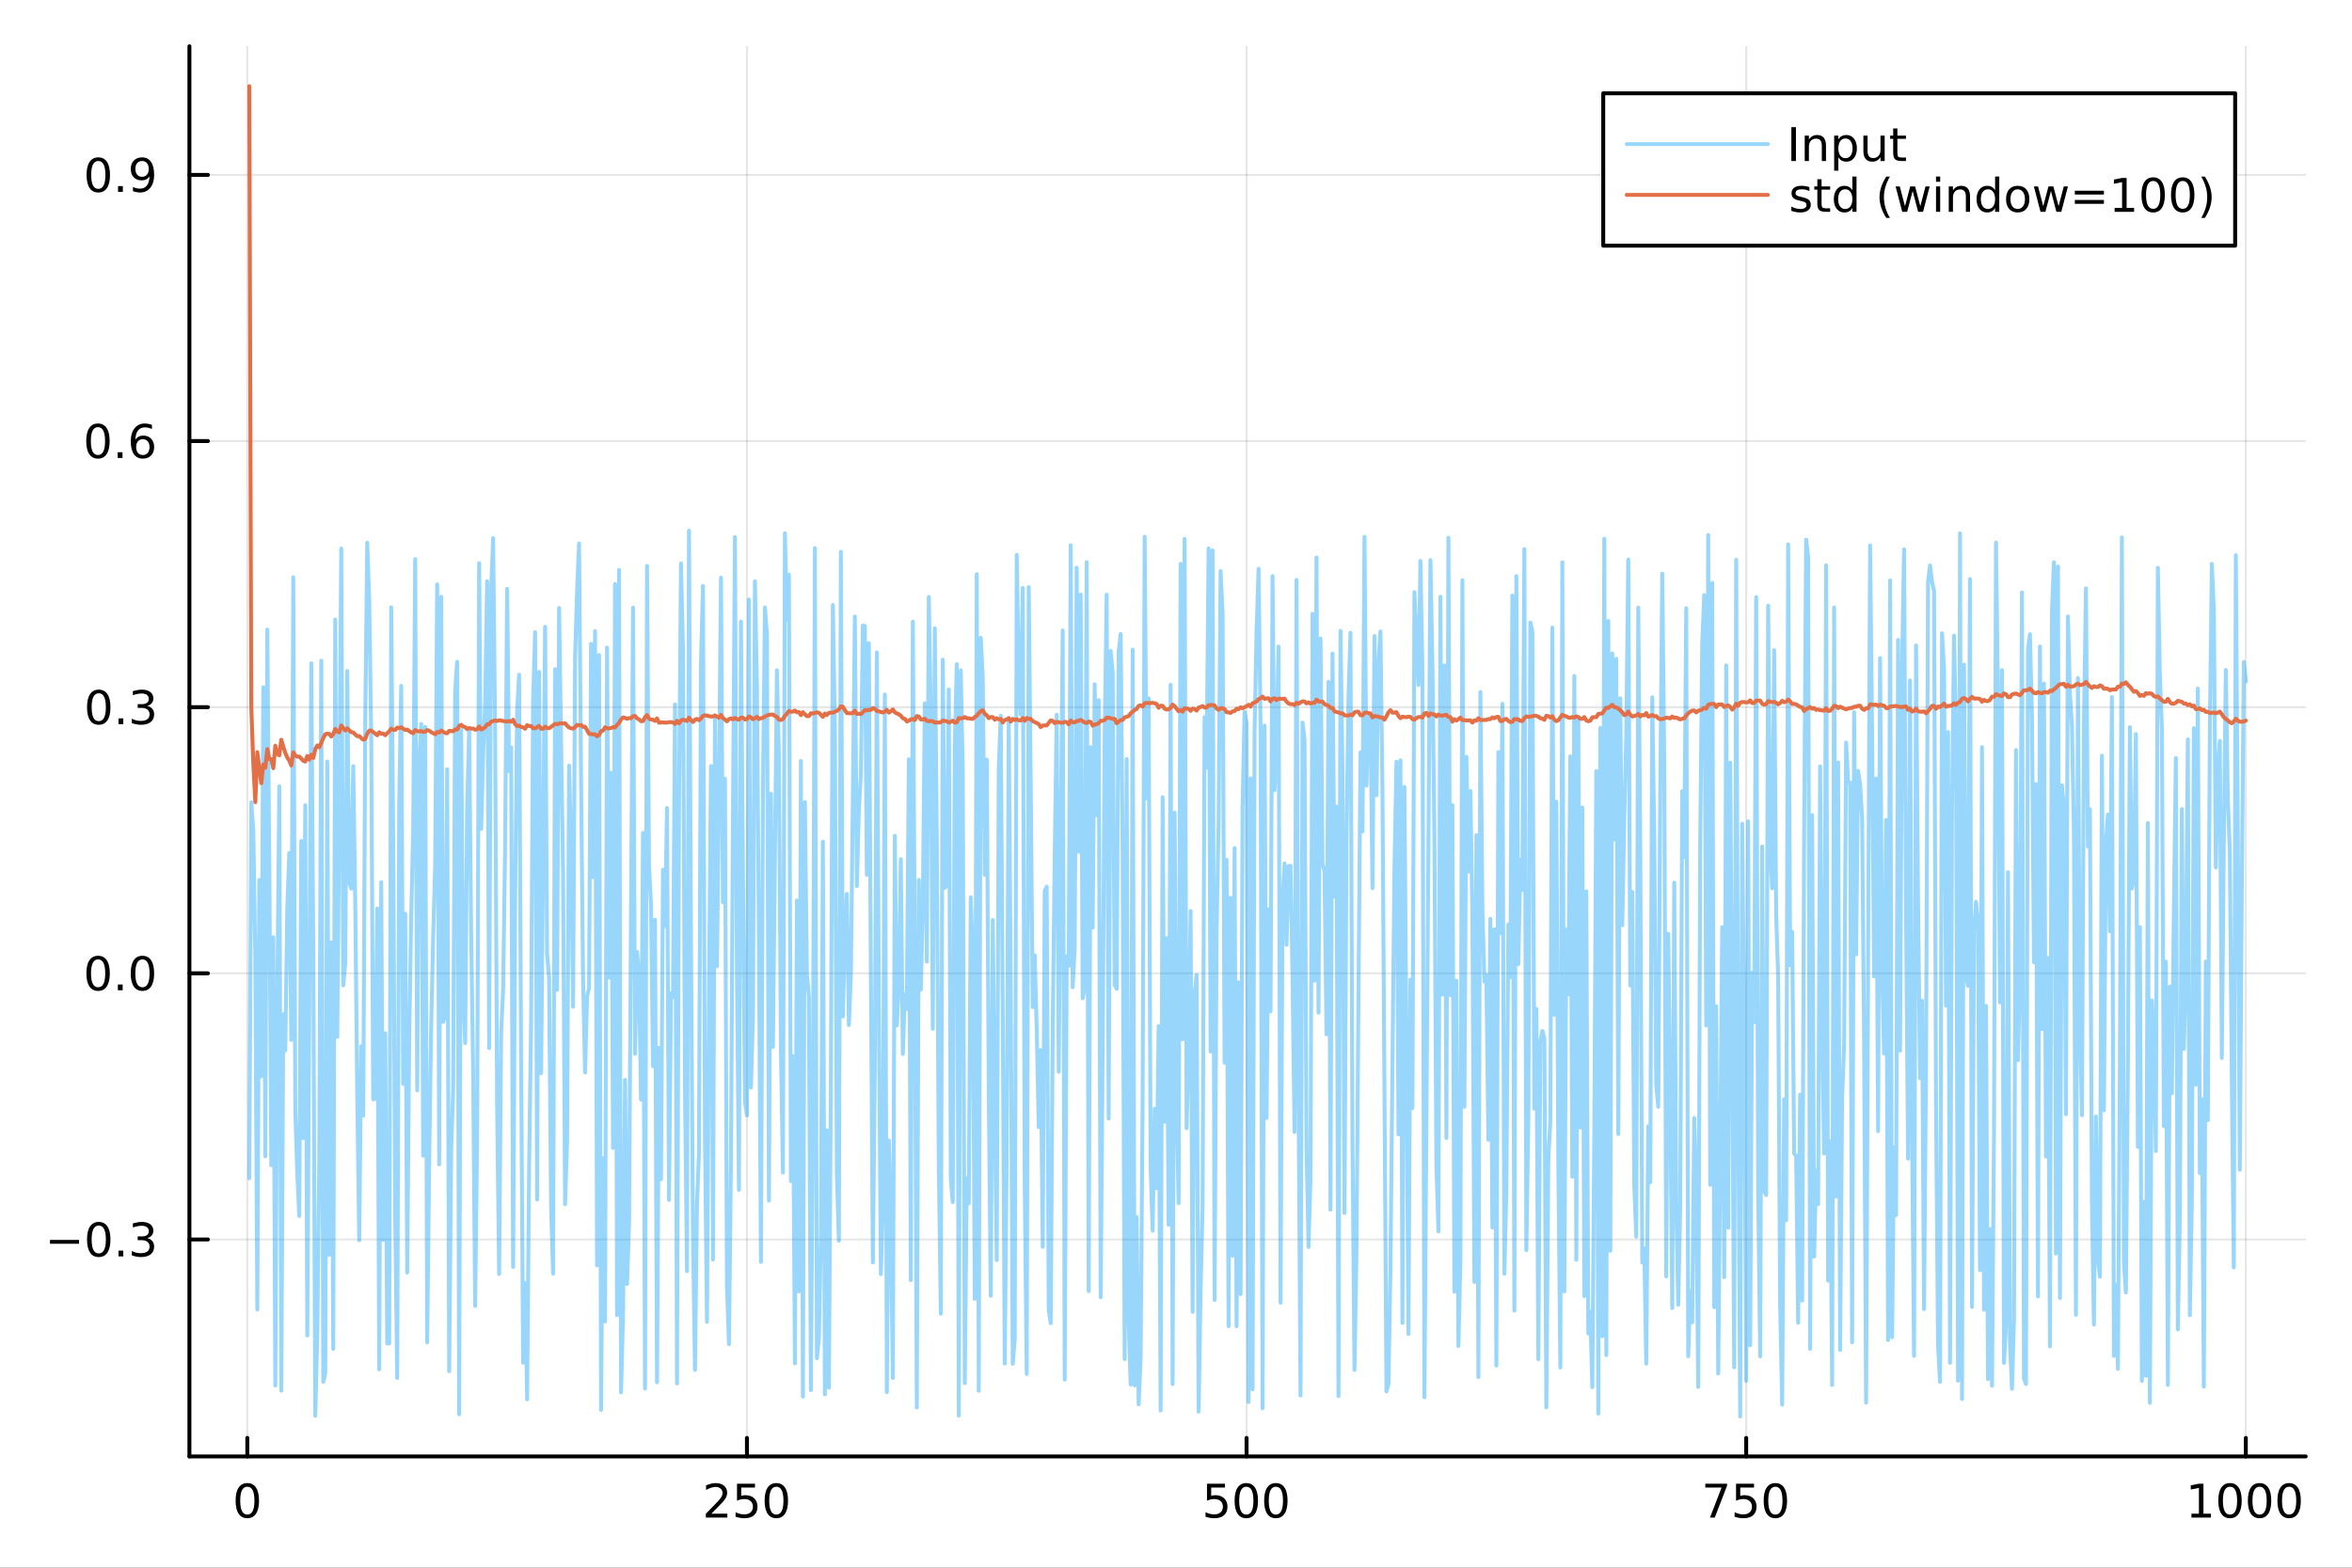 <?xml version="1.0" encoding="utf-8"?>
<svg xmlns="http://www.w3.org/2000/svg" xmlns:xlink="http://www.w3.org/1999/xlink" width="600" height="400" viewBox="0 0 2400 1600">
<rect x="0" y="0" width="2400" height="1600" fill="#333333" stroke="none"/>
<defs>
  <clipPath id="clip320">
    <rect x="0" y="0" width="2400" height="1600"/>
  </clipPath>
</defs>
<path clip-path="url(#clip320)" d="M0 1600 L2400 1600 L2400 0 L0 0  Z" fill="#ffffff" fill-rule="evenodd" fill-opacity="1"/>
<defs>
  <clipPath id="clip321">
    <rect x="480" y="0" width="1681" height="1600"/>
  </clipPath>
</defs>
<path clip-path="url(#clip320)" d="M193.288 1486.45 L2352.76 1486.45 L2352.76 47.244 L193.288 47.244  Z" fill="#ffffff" fill-rule="evenodd" fill-opacity="1"/>
<defs>
  <clipPath id="clip322">
    <rect x="193" y="47" width="2160" height="1440"/>
  </clipPath>
</defs>
<polyline clip-path="url(#clip322)" style="stroke:#000000; stroke-linecap:round; stroke-linejoin:round; stroke-width:2; stroke-opacity:0.1; fill:none" points="252.366,1486.45 252.366,47.244 "/>
<polyline clip-path="url(#clip322)" style="stroke:#000000; stroke-linecap:round; stroke-linejoin:round; stroke-width:2; stroke-opacity:0.1; fill:none" points="762.184,1486.45 762.184,47.244 "/>
<polyline clip-path="url(#clip322)" style="stroke:#000000; stroke-linecap:round; stroke-linejoin:round; stroke-width:2; stroke-opacity:0.1; fill:none" points="1272,1486.45 1272,47.244 "/>
<polyline clip-path="url(#clip322)" style="stroke:#000000; stroke-linecap:round; stroke-linejoin:round; stroke-width:2; stroke-opacity:0.1; fill:none" points="1781.82,1486.45 1781.82,47.244 "/>
<polyline clip-path="url(#clip322)" style="stroke:#000000; stroke-linecap:round; stroke-linejoin:round; stroke-width:2; stroke-opacity:0.1; fill:none" points="2291.64,1486.45 2291.64,47.244 "/>
<polyline clip-path="url(#clip320)" style="stroke:#000000; stroke-linecap:round; stroke-linejoin:round; stroke-width:4; stroke-opacity:1; fill:none" points="193.288,1486.45 2352.76,1486.45 "/>
<polyline clip-path="url(#clip320)" style="stroke:#000000; stroke-linecap:round; stroke-linejoin:round; stroke-width:4; stroke-opacity:1; fill:none" points="252.366,1486.45 252.366,1467.55 "/>
<polyline clip-path="url(#clip320)" style="stroke:#000000; stroke-linecap:round; stroke-linejoin:round; stroke-width:4; stroke-opacity:1; fill:none" points="762.184,1486.45 762.184,1467.55 "/>
<polyline clip-path="url(#clip320)" style="stroke:#000000; stroke-linecap:round; stroke-linejoin:round; stroke-width:4; stroke-opacity:1; fill:none" points="1272,1486.45 1272,1467.55 "/>
<polyline clip-path="url(#clip320)" style="stroke:#000000; stroke-linecap:round; stroke-linejoin:round; stroke-width:4; stroke-opacity:1; fill:none" points="1781.82,1486.45 1781.82,1467.55 "/>
<polyline clip-path="url(#clip320)" style="stroke:#000000; stroke-linecap:round; stroke-linejoin:round; stroke-width:4; stroke-opacity:1; fill:none" points="2291.64,1486.45 2291.64,1467.55 "/>
<path clip-path="url(#clip320)" d="M252.366 1517.37 Q248.755 1517.37 246.926 1520.93 Q245.12 1524.47 245.12 1531.6 Q245.12 1538.71 246.926 1542.27 Q248.755 1545.82 252.366 1545.82 Q256 1545.82 257.805 1542.27 Q259.634 1538.71 259.634 1531.6 Q259.634 1524.47 257.805 1520.93 Q256 1517.37 252.366 1517.37 M252.366 1513.66 Q258.176 1513.66 261.231 1518.27 Q264.31 1522.85 264.31 1531.6 Q264.31 1540.33 261.231 1544.94 Q258.176 1549.52 252.366 1549.52 Q246.555 1549.52 243.477 1544.94 Q240.421 1540.33 240.421 1531.6 Q240.421 1522.85 243.477 1518.27 Q246.555 1513.66 252.366 1513.66 Z" fill="#000000" fill-rule="nonzero" fill-opacity="1" /><path clip-path="url(#clip320)" d="M725.876 1544.91 L742.196 1544.91 L742.196 1548.85 L720.251 1548.85 L720.251 1544.91 Q722.913 1542.16 727.497 1537.53 Q732.103 1532.88 733.284 1531.53 Q735.529 1529.01 736.409 1527.27 Q737.311 1525.51 737.311 1523.82 Q737.311 1521.07 735.367 1519.33 Q733.446 1517.6 730.344 1517.6 Q728.145 1517.6 725.691 1518.36 Q723.261 1519.13 720.483 1520.68 L720.483 1515.95 Q723.307 1514.82 725.761 1514.24 Q728.214 1513.66 730.251 1513.66 Q735.622 1513.66 738.816 1516.35 Q742.01 1519.03 742.01 1523.52 Q742.01 1525.65 741.2 1527.57 Q740.413 1529.47 738.307 1532.07 Q737.728 1532.74 734.626 1535.95 Q731.524 1539.15 725.876 1544.91 Z" fill="#000000" fill-rule="nonzero" fill-opacity="1" /><path clip-path="url(#clip320)" d="M752.057 1514.29 L770.413 1514.29 L770.413 1518.22 L756.339 1518.22 L756.339 1526.7 Q757.358 1526.35 758.376 1526.19 Q759.395 1526 760.413 1526 Q766.2 1526 769.58 1529.17 Q772.959 1532.34 772.959 1537.76 Q772.959 1543.34 769.487 1546.44 Q766.015 1549.52 759.696 1549.52 Q757.52 1549.52 755.251 1549.15 Q753.006 1548.78 750.598 1548.04 L750.598 1543.34 Q752.682 1544.47 754.904 1545.03 Q757.126 1545.58 759.603 1545.58 Q763.608 1545.58 765.945 1543.48 Q768.283 1541.37 768.283 1537.76 Q768.283 1534.15 765.945 1532.04 Q763.608 1529.94 759.603 1529.94 Q757.728 1529.94 755.853 1530.35 Q754.001 1530.77 752.057 1531.65 L752.057 1514.29 Z" fill="#000000" fill-rule="nonzero" fill-opacity="1" /><path clip-path="url(#clip320)" d="M792.172 1517.37 Q788.561 1517.37 786.732 1520.93 Q784.927 1524.47 784.927 1531.6 Q784.927 1538.71 786.732 1542.27 Q788.561 1545.82 792.172 1545.82 Q795.806 1545.82 797.612 1542.27 Q799.441 1538.71 799.441 1531.6 Q799.441 1524.47 797.612 1520.93 Q795.806 1517.37 792.172 1517.37 M792.172 1513.66 Q797.982 1513.66 801.038 1518.27 Q804.117 1522.85 804.117 1531.6 Q804.117 1540.33 801.038 1544.94 Q797.982 1549.52 792.172 1549.52 Q786.362 1549.52 783.283 1544.94 Q780.228 1540.33 780.228 1531.6 Q780.228 1522.85 783.283 1518.27 Q786.362 1513.66 792.172 1513.66 Z" fill="#000000" fill-rule="nonzero" fill-opacity="1" /><path clip-path="url(#clip320)" d="M1231.62 1514.29 L1249.98 1514.29 L1249.98 1518.22 L1235.9 1518.22 L1235.9 1526.7 Q1236.92 1526.35 1237.94 1526.19 Q1238.96 1526 1239.98 1526 Q1245.76 1526 1249.14 1529.17 Q1252.52 1532.34 1252.52 1537.76 Q1252.52 1543.34 1249.05 1546.44 Q1245.58 1549.52 1239.26 1549.52 Q1237.08 1549.52 1234.81 1549.15 Q1232.57 1548.78 1230.16 1548.04 L1230.16 1543.34 Q1232.25 1544.47 1234.47 1545.03 Q1236.69 1545.58 1239.17 1545.58 Q1243.17 1545.58 1245.51 1543.48 Q1247.85 1541.37 1247.85 1537.76 Q1247.85 1534.15 1245.51 1532.04 Q1243.17 1529.94 1239.17 1529.94 Q1237.29 1529.94 1235.42 1530.35 Q1233.56 1530.77 1231.62 1531.65 L1231.62 1514.29 Z" fill="#000000" fill-rule="nonzero" fill-opacity="1" /><path clip-path="url(#clip320)" d="M1271.74 1517.37 Q1268.12 1517.37 1266.3 1520.93 Q1264.49 1524.47 1264.49 1531.6 Q1264.49 1538.71 1266.3 1542.27 Q1268.12 1545.82 1271.74 1545.82 Q1275.37 1545.82 1277.18 1542.27 Q1279 1538.71 1279 1531.6 Q1279 1524.47 1277.18 1520.93 Q1275.37 1517.37 1271.74 1517.37 M1271.74 1513.66 Q1277.55 1513.66 1280.6 1518.27 Q1283.68 1522.85 1283.68 1531.6 Q1283.68 1540.33 1280.6 1544.94 Q1277.55 1549.52 1271.74 1549.52 Q1265.93 1549.52 1262.85 1544.94 Q1259.79 1540.33 1259.79 1531.6 Q1259.79 1522.85 1262.85 1518.27 Q1265.93 1513.66 1271.74 1513.66 Z" fill="#000000" fill-rule="nonzero" fill-opacity="1" /><path clip-path="url(#clip320)" d="M1301.9 1517.37 Q1298.29 1517.37 1296.46 1520.93 Q1294.65 1524.47 1294.65 1531.6 Q1294.65 1538.71 1296.46 1542.27 Q1298.29 1545.82 1301.9 1545.82 Q1305.53 1545.82 1307.34 1542.27 Q1309.17 1538.71 1309.17 1531.6 Q1309.17 1524.47 1307.34 1520.93 Q1305.53 1517.37 1301.9 1517.37 M1301.9 1513.66 Q1307.71 1513.66 1310.76 1518.27 Q1313.84 1522.85 1313.84 1531.6 Q1313.84 1540.33 1310.76 1544.94 Q1307.71 1549.52 1301.9 1549.52 Q1296.09 1549.52 1293.01 1544.94 Q1289.95 1540.33 1289.95 1531.6 Q1289.95 1522.85 1293.01 1518.27 Q1296.09 1513.66 1301.9 1513.66 Z" fill="#000000" fill-rule="nonzero" fill-opacity="1" /><path clip-path="url(#clip320)" d="M1740.1 1514.29 L1762.32 1514.29 L1762.32 1516.28 L1749.77 1548.85 L1744.89 1548.85 L1756.69 1518.22 L1740.1 1518.22 L1740.1 1514.29 Z" fill="#000000" fill-rule="nonzero" fill-opacity="1" /><path clip-path="url(#clip320)" d="M1771.48 1514.29 L1789.84 1514.29 L1789.84 1518.22 L1775.77 1518.22 L1775.77 1526.7 Q1776.79 1526.35 1777.8 1526.19 Q1778.82 1526 1779.84 1526 Q1785.63 1526 1789.01 1529.17 Q1792.39 1532.34 1792.39 1537.76 Q1792.39 1543.34 1788.92 1546.44 Q1785.44 1549.52 1779.12 1549.52 Q1776.95 1549.52 1774.68 1549.15 Q1772.43 1548.78 1770.03 1548.04 L1770.03 1543.34 Q1772.11 1544.47 1774.33 1545.03 Q1776.55 1545.58 1779.03 1545.58 Q1783.04 1545.58 1785.37 1543.48 Q1787.71 1541.37 1787.71 1537.76 Q1787.71 1534.15 1785.37 1532.04 Q1783.04 1529.94 1779.03 1529.94 Q1777.16 1529.94 1775.28 1530.35 Q1773.43 1530.77 1771.48 1531.65 L1771.48 1514.29 Z" fill="#000000" fill-rule="nonzero" fill-opacity="1" /><path clip-path="url(#clip320)" d="M1811.6 1517.37 Q1807.99 1517.37 1806.16 1520.93 Q1804.36 1524.47 1804.36 1531.6 Q1804.36 1538.71 1806.16 1542.27 Q1807.99 1545.82 1811.6 1545.82 Q1815.23 1545.82 1817.04 1542.27 Q1818.87 1538.71 1818.87 1531.6 Q1818.87 1524.47 1817.04 1520.93 Q1815.23 1517.37 1811.6 1517.37 M1811.6 1513.66 Q1817.41 1513.66 1820.47 1518.27 Q1823.54 1522.85 1823.54 1531.6 Q1823.54 1540.33 1820.47 1544.94 Q1817.41 1549.52 1811.6 1549.52 Q1805.79 1549.52 1802.71 1544.94 Q1799.66 1540.33 1799.66 1531.6 Q1799.66 1522.85 1802.71 1518.27 Q1805.79 1513.66 1811.6 1513.66 Z" fill="#000000" fill-rule="nonzero" fill-opacity="1" /><path clip-path="url(#clip320)" d="M2236.16 1544.91 L2243.8 1544.91 L2243.8 1518.55 L2235.49 1520.21 L2235.49 1515.95 L2243.76 1514.29 L2248.43 1514.29 L2248.43 1544.91 L2256.07 1544.91 L2256.07 1548.85 L2236.16 1548.85 L2236.16 1544.91 Z" fill="#000000" fill-rule="nonzero" fill-opacity="1" /><path clip-path="url(#clip320)" d="M2275.52 1517.37 Q2271.91 1517.37 2270.08 1520.93 Q2268.27 1524.47 2268.27 1531.6 Q2268.27 1538.71 2270.08 1542.27 Q2271.91 1545.82 2275.52 1545.82 Q2279.15 1545.82 2280.96 1542.27 Q2282.78 1538.71 2282.78 1531.6 Q2282.78 1524.47 2280.96 1520.93 Q2279.15 1517.37 2275.52 1517.37 M2275.52 1513.66 Q2281.33 1513.66 2284.38 1518.27 Q2287.46 1522.85 2287.46 1531.6 Q2287.46 1540.33 2284.38 1544.94 Q2281.33 1549.52 2275.52 1549.52 Q2269.71 1549.52 2266.63 1544.94 Q2263.57 1540.33 2263.57 1531.6 Q2263.57 1522.85 2266.63 1518.27 Q2269.71 1513.66 2275.52 1513.66 Z" fill="#000000" fill-rule="nonzero" fill-opacity="1" /><path clip-path="url(#clip320)" d="M2305.68 1517.37 Q2302.07 1517.37 2300.24 1520.93 Q2298.43 1524.47 2298.43 1531.6 Q2298.43 1538.71 2300.24 1542.27 Q2302.07 1545.82 2305.68 1545.82 Q2309.31 1545.82 2311.12 1542.27 Q2312.95 1538.71 2312.95 1531.6 Q2312.95 1524.47 2311.12 1520.93 Q2309.31 1517.37 2305.68 1517.37 M2305.68 1513.66 Q2311.49 1513.66 2314.54 1518.27 Q2317.62 1522.85 2317.62 1531.6 Q2317.62 1540.33 2314.54 1544.94 Q2311.49 1549.52 2305.68 1549.52 Q2299.87 1549.52 2296.79 1544.94 Q2293.73 1540.33 2293.73 1531.6 Q2293.73 1522.85 2296.79 1518.27 Q2299.87 1513.66 2305.68 1513.66 Z" fill="#000000" fill-rule="nonzero" fill-opacity="1" /><path clip-path="url(#clip320)" d="M2335.84 1517.37 Q2332.23 1517.37 2330.4 1520.93 Q2328.59 1524.47 2328.59 1531.6 Q2328.59 1538.71 2330.4 1542.27 Q2332.23 1545.82 2335.84 1545.82 Q2339.47 1545.82 2341.28 1542.27 Q2343.11 1538.71 2343.11 1531.6 Q2343.11 1524.47 2341.28 1520.93 Q2339.47 1517.37 2335.84 1517.37 M2335.84 1513.66 Q2341.65 1513.66 2344.71 1518.27 Q2347.78 1522.85 2347.78 1531.6 Q2347.78 1540.33 2344.71 1544.94 Q2341.65 1549.52 2335.84 1549.52 Q2330.03 1549.52 2326.95 1544.94 Q2323.9 1540.33 2323.9 1531.6 Q2323.9 1522.85 2326.95 1518.27 Q2330.03 1513.66 2335.84 1513.66 Z" fill="#000000" fill-rule="nonzero" fill-opacity="1" /><polyline clip-path="url(#clip322)" style="stroke:#000000; stroke-linecap:round; stroke-linejoin:round; stroke-width:2; stroke-opacity:0.1; fill:none" points="193.288,1265.01 2352.76,1265.01 "/>
<polyline clip-path="url(#clip322)" style="stroke:#000000; stroke-linecap:round; stroke-linejoin:round; stroke-width:2; stroke-opacity:0.1; fill:none" points="193.288,993.39 2352.76,993.39 "/>
<polyline clip-path="url(#clip322)" style="stroke:#000000; stroke-linecap:round; stroke-linejoin:round; stroke-width:2; stroke-opacity:0.1; fill:none" points="193.288,721.766 2352.76,721.766 "/>
<polyline clip-path="url(#clip322)" style="stroke:#000000; stroke-linecap:round; stroke-linejoin:round; stroke-width:2; stroke-opacity:0.1; fill:none" points="193.288,450.142 2352.76,450.142 "/>
<polyline clip-path="url(#clip322)" style="stroke:#000000; stroke-linecap:round; stroke-linejoin:round; stroke-width:2; stroke-opacity:0.1; fill:none" points="193.288,178.518 2352.76,178.518 "/>
<polyline clip-path="url(#clip320)" style="stroke:#000000; stroke-linecap:round; stroke-linejoin:round; stroke-width:4; stroke-opacity:1; fill:none" points="193.288,1486.45 193.288,47.244 "/>
<polyline clip-path="url(#clip320)" style="stroke:#000000; stroke-linecap:round; stroke-linejoin:round; stroke-width:4; stroke-opacity:1; fill:none" points="193.288,1265.01 212.185,1265.01 "/>
<polyline clip-path="url(#clip320)" style="stroke:#000000; stroke-linecap:round; stroke-linejoin:round; stroke-width:4; stroke-opacity:1; fill:none" points="193.288,993.39 212.185,993.39 "/>
<polyline clip-path="url(#clip320)" style="stroke:#000000; stroke-linecap:round; stroke-linejoin:round; stroke-width:4; stroke-opacity:1; fill:none" points="193.288,721.766 212.185,721.766 "/>
<polyline clip-path="url(#clip320)" style="stroke:#000000; stroke-linecap:round; stroke-linejoin:round; stroke-width:4; stroke-opacity:1; fill:none" points="193.288,450.142 212.185,450.142 "/>
<polyline clip-path="url(#clip320)" style="stroke:#000000; stroke-linecap:round; stroke-linejoin:round; stroke-width:4; stroke-opacity:1; fill:none" points="193.288,178.518 212.185,178.518 "/>
<path clip-path="url(#clip320)" d="M50.992 1265.47 L80.668 1265.47 L80.668 1269.4 L50.992 1269.4 L50.992 1265.47 Z" fill="#000000" fill-rule="nonzero" fill-opacity="1" /><path clip-path="url(#clip320)" d="M100.76 1250.81 Q97.149 1250.81 95.321 1254.38 Q93.515 1257.92 93.515 1265.05 Q93.515 1272.16 95.321 1275.72 Q97.149 1279.26 100.76 1279.26 Q104.395 1279.26 106.2 1275.72 Q108.029 1272.16 108.029 1265.05 Q108.029 1257.92 106.2 1254.38 Q104.395 1250.81 100.76 1250.81 M100.76 1247.11 Q106.571 1247.11 109.626 1251.72 Q112.705 1256.3 112.705 1265.05 Q112.705 1273.78 109.626 1278.38 Q106.571 1282.97 100.76 1282.97 Q94.95 1282.97 91.871 1278.38 Q88.816 1273.78 88.816 1265.05 Q88.816 1256.3 91.871 1251.72 Q94.95 1247.11 100.76 1247.11 Z" fill="#000000" fill-rule="nonzero" fill-opacity="1" /><path clip-path="url(#clip320)" d="M120.922 1276.41 L125.807 1276.41 L125.807 1282.29 L120.922 1282.29 L120.922 1276.41 Z" fill="#000000" fill-rule="nonzero" fill-opacity="1" /><path clip-path="url(#clip320)" d="M150.158 1263.66 Q153.515 1264.38 155.39 1266.65 Q157.288 1268.91 157.288 1272.25 Q157.288 1277.36 153.769 1280.16 Q150.251 1282.97 143.769 1282.97 Q141.593 1282.97 139.279 1282.53 Q136.987 1282.11 134.533 1281.25 L134.533 1276.74 Q136.478 1277.87 138.793 1278.45 Q141.107 1279.03 143.631 1279.03 Q148.029 1279.03 150.32 1277.29 Q152.635 1275.56 152.635 1272.25 Q152.635 1269.19 150.482 1267.48 Q148.353 1265.74 144.533 1265.74 L140.506 1265.74 L140.506 1261.9 L144.718 1261.9 Q148.168 1261.9 149.996 1260.54 Q151.825 1259.15 151.825 1256.55 Q151.825 1253.89 149.927 1252.48 Q148.052 1251.04 144.533 1251.04 Q142.612 1251.04 140.413 1251.46 Q138.214 1251.88 135.575 1252.76 L135.575 1248.59 Q138.237 1247.85 140.552 1247.48 Q142.89 1247.11 144.95 1247.11 Q150.274 1247.11 153.376 1249.54 Q156.478 1251.95 156.478 1256.07 Q156.478 1258.94 154.834 1260.93 Q153.191 1262.9 150.158 1263.66 Z" fill="#000000" fill-rule="nonzero" fill-opacity="1" /><path clip-path="url(#clip320)" d="M100.112 979.189 Q96.501 979.189 94.672 982.754 Q92.867 986.295 92.867 993.425 Q92.867 1000.53 94.672 1004.1 Q96.501 1007.64 100.112 1007.64 Q103.746 1007.64 105.552 1004.1 Q107.381 1000.53 107.381 993.425 Q107.381 986.295 105.552 982.754 Q103.746 979.189 100.112 979.189 M100.112 975.485 Q105.922 975.485 108.978 980.092 Q112.057 984.675 112.057 993.425 Q112.057 1002.15 108.978 1006.76 Q105.922 1011.34 100.112 1011.34 Q94.302 1011.34 91.223 1006.76 Q88.168 1002.15 88.168 993.425 Q88.168 984.675 91.223 980.092 Q94.302 975.485 100.112 975.485 Z" fill="#000000" fill-rule="nonzero" fill-opacity="1" /><path clip-path="url(#clip320)" d="M120.274 1004.79 L125.158 1004.79 L125.158 1010.67 L120.274 1010.67 L120.274 1004.79 Z" fill="#000000" fill-rule="nonzero" fill-opacity="1" /><path clip-path="url(#clip320)" d="M145.343 979.189 Q141.732 979.189 139.904 982.754 Q138.098 986.295 138.098 993.425 Q138.098 1000.53 139.904 1004.1 Q141.732 1007.64 145.343 1007.64 Q148.978 1007.64 150.783 1004.1 Q152.612 1000.53 152.612 993.425 Q152.612 986.295 150.783 982.754 Q148.978 979.189 145.343 979.189 M145.343 975.485 Q151.154 975.485 154.209 980.092 Q157.288 984.675 157.288 993.425 Q157.288 1002.15 154.209 1006.76 Q151.154 1011.34 145.343 1011.34 Q139.533 1011.34 136.455 1006.76 Q133.399 1002.15 133.399 993.425 Q133.399 984.675 136.455 980.092 Q139.533 975.485 145.343 975.485 Z" fill="#000000" fill-rule="nonzero" fill-opacity="1" /><path clip-path="url(#clip320)" d="M100.76 707.565 Q97.149 707.565 95.321 711.129 Q93.515 714.671 93.515 721.801 Q93.515 728.907 95.321 732.472 Q97.149 736.014 100.76 736.014 Q104.395 736.014 106.2 732.472 Q108.029 728.907 108.029 721.801 Q108.029 714.671 106.2 711.129 Q104.395 707.565 100.76 707.565 M100.76 703.861 Q106.571 703.861 109.626 708.467 Q112.705 713.051 112.705 721.801 Q112.705 730.527 109.626 735.134 Q106.571 739.717 100.76 739.717 Q94.95 739.717 91.871 735.134 Q88.816 730.527 88.816 721.801 Q88.816 713.051 91.871 708.467 Q94.95 703.861 100.76 703.861 Z" fill="#000000" fill-rule="nonzero" fill-opacity="1" /><path clip-path="url(#clip320)" d="M120.922 733.166 L125.807 733.166 L125.807 739.046 L120.922 739.046 L120.922 733.166 Z" fill="#000000" fill-rule="nonzero" fill-opacity="1" /><path clip-path="url(#clip320)" d="M150.158 720.412 Q153.515 721.129 155.39 723.398 Q157.288 725.666 157.288 729 Q157.288 734.115 153.769 736.916 Q150.251 739.717 143.769 739.717 Q141.593 739.717 139.279 739.277 Q136.987 738.861 134.533 738.004 L134.533 733.49 Q136.478 734.625 138.793 735.203 Q141.107 735.782 143.631 735.782 Q148.029 735.782 150.32 734.046 Q152.635 732.31 152.635 729 Q152.635 725.944 150.482 724.231 Q148.353 722.495 144.533 722.495 L140.506 722.495 L140.506 718.653 L144.718 718.653 Q148.168 718.653 149.996 717.287 Q151.825 715.898 151.825 713.305 Q151.825 710.643 149.927 709.231 Q148.052 707.796 144.533 707.796 Q142.612 707.796 140.413 708.213 Q138.214 708.629 135.575 709.509 L135.575 705.342 Q138.237 704.602 140.552 704.231 Q142.89 703.861 144.95 703.861 Q150.274 703.861 153.376 706.291 Q156.478 708.699 156.478 712.819 Q156.478 715.69 154.834 717.68 Q153.191 719.648 150.158 720.412 Z" fill="#000000" fill-rule="nonzero" fill-opacity="1" /><path clip-path="url(#clip320)" d="M99.95 435.94 Q96.339 435.94 94.51 439.505 Q92.705 443.047 92.705 450.177 Q92.705 457.283 94.51 460.848 Q96.339 464.389 99.95 464.389 Q103.584 464.389 105.39 460.848 Q107.219 457.283 107.219 450.177 Q107.219 443.047 105.39 439.505 Q103.584 435.94 99.95 435.94 M99.95 432.237 Q105.76 432.237 108.816 436.843 Q111.895 441.427 111.895 450.177 Q111.895 458.903 108.816 463.51 Q105.76 468.093 99.95 468.093 Q94.14 468.093 91.061 463.51 Q88.006 458.903 88.006 450.177 Q88.006 441.427 91.061 436.843 Q94.14 432.237 99.95 432.237 Z" fill="#000000" fill-rule="nonzero" fill-opacity="1" /><path clip-path="url(#clip320)" d="M120.112 461.542 L124.996 461.542 L124.996 467.422 L120.112 467.422 L120.112 461.542 Z" fill="#000000" fill-rule="nonzero" fill-opacity="1" /><path clip-path="url(#clip320)" d="M145.76 448.278 Q142.612 448.278 140.76 450.431 Q138.931 452.584 138.931 456.334 Q138.931 460.061 140.76 462.237 Q142.612 464.389 145.76 464.389 Q148.908 464.389 150.737 462.237 Q152.589 460.061 152.589 456.334 Q152.589 452.584 150.737 450.431 Q148.908 448.278 145.76 448.278 M155.042 433.626 L155.042 437.885 Q153.283 437.052 151.478 436.612 Q149.695 436.172 147.936 436.172 Q143.306 436.172 140.853 439.297 Q138.422 442.422 138.075 448.741 Q139.441 446.727 141.501 445.663 Q143.561 444.575 146.038 444.575 Q151.246 444.575 154.255 447.746 Q157.288 450.894 157.288 456.334 Q157.288 461.658 154.14 464.876 Q150.992 468.093 145.76 468.093 Q139.765 468.093 136.594 463.51 Q133.422 458.903 133.422 450.177 Q133.422 441.982 137.311 437.121 Q141.2 432.237 147.751 432.237 Q149.51 432.237 151.293 432.584 Q153.098 432.931 155.042 433.626 Z" fill="#000000" fill-rule="nonzero" fill-opacity="1" /><path clip-path="url(#clip320)" d="M100.297 164.316 Q96.686 164.316 94.858 167.881 Q93.052 171.423 93.052 178.552 Q93.052 185.659 94.858 189.224 Q96.686 192.765 100.297 192.765 Q103.932 192.765 105.737 189.224 Q107.566 185.659 107.566 178.552 Q107.566 171.423 105.737 167.881 Q103.932 164.316 100.297 164.316 M100.297 160.613 Q106.108 160.613 109.163 165.219 Q112.242 169.802 112.242 178.552 Q112.242 187.279 109.163 191.886 Q106.108 196.469 100.297 196.469 Q94.487 196.469 91.409 191.886 Q88.353 187.279 88.353 178.552 Q88.353 169.802 91.409 165.219 Q94.487 160.613 100.297 160.613 Z" fill="#000000" fill-rule="nonzero" fill-opacity="1" /><path clip-path="url(#clip320)" d="M120.459 189.918 L125.344 189.918 L125.344 195.798 L120.459 195.798 L120.459 189.918 Z" fill="#000000" fill-rule="nonzero" fill-opacity="1" /><path clip-path="url(#clip320)" d="M135.668 195.08 L135.668 190.821 Q137.427 191.654 139.232 192.094 Q141.038 192.534 142.774 192.534 Q147.404 192.534 149.834 189.432 Q152.288 186.307 152.635 179.964 Q151.293 181.955 149.232 183.02 Q147.172 184.085 144.672 184.085 Q139.487 184.085 136.455 180.96 Q133.445 177.812 133.445 172.372 Q133.445 167.048 136.594 163.83 Q139.742 160.613 144.973 160.613 Q150.968 160.613 154.117 165.219 Q157.288 169.802 157.288 178.552 Q157.288 186.724 153.399 191.608 Q149.533 196.469 142.982 196.469 Q141.223 196.469 139.418 196.122 Q137.612 195.775 135.668 195.08 M144.973 180.427 Q148.121 180.427 149.95 178.275 Q151.802 176.122 151.802 172.372 Q151.802 168.645 149.95 166.492 Q148.121 164.316 144.973 164.316 Q141.825 164.316 139.973 166.492 Q138.144 168.645 138.144 172.372 Q138.144 176.122 139.973 178.275 Q141.825 180.427 144.973 180.427 Z" fill="#000000" fill-rule="nonzero" fill-opacity="1" /><polyline clip-path="url(#clip322)" style="stroke:#009af9; stroke-linecap:round; stroke-linejoin:round; stroke-width:4; stroke-opacity:0.4; fill:none" points="254.405,1202.54 256.444,818.825 258.483,848.307 260.523,977.608 262.562,1336.5 264.601,898.121 266.641,1098.6 268.68,701.418 270.719,1180.15 272.758,642.636 274.798,881.908 276.837,1189.21 278.876,956.571 280.915,1414.04 282.955,1023.57 284.994,802.451 287.033,1419.33 289.073,1035.22 291.112,1072.06 293.151,926.778 295.19,870.56 297.23,1061.38 299.269,589.147 301.308,1133.54 303.347,1197.26 305.387,1241.05 307.426,858.317 309.465,1161.6 311.505,821.864 313.544,1362.99 315.583,1025.13 317.622,676.986 319.662,966.637 321.701,1445.02 323.74,1363.49 325.779,1188.67 327.819,674.3 329.858,1410.29 331.897,1401.78 333.937,777.159 335.976,1280.7 338.015,961.833 340.054,1376.59 342.094,632.281 344.133,1058.27 346.172,831.416 348.211,559.848 350.251,1005.67 352.29,982.952 354.329,684.784 356.369,900.304 358.408,906.872 360.447,781.951 362.486,920.871 364.526,1116.98 366.565,1265.82 368.604,1067.74 370.643,1138.62 372.683,737.266 374.722,553.9 376.761,613.242 378.801,752.926 380.84,1122 382.879,1121.36 384.918,927.238 386.958,1397.55 388.997,900.44 391.036,1265.57 393.075,1054.64 395.115,1371.21 397.154,1371.22 399.193,619.81 401.233,859.225 403.272,1241.72 405.311,1406.39 407.35,820.32 409.39,699.967 411.429,1106.25 413.468,932.515 415.507,1298.75 417.547,1060.95 419.586,935.569 421.625,847.324 423.665,570.612 425.704,1112.79 427.743,781.499 429.782,738.831 431.822,1179.54 433.861,741.822 435.9,1370.06 437.939,1184.77 439.979,1046.5 442.018,955.989 444.057,882.317 446.097,596.372 448.136,1188.45 450.175,609.146 452.214,1042.98 454.254,1036.77 456.293,785.032 458.332,1399.54 460.371,1174.61 462.411,1111.72 464.45,704.551 466.489,675.477 468.529,1443.39 470.568,744.537 472.607,1004.33 474.646,1064.57 476.686,825.591 478.725,743.605 480.764,951.171 482.803,1094.18 484.843,1332.87 486.882,1159.3 488.921,574.75 490.961,846.005 493,769.66 495.039,718.691 497.078,593.209 499.118,1069.74 501.157,602.378 503.196,549.228 505.235,749.663 507.275,1129.38 509.314,1300.3 511.353,1054.37 513.393,1009.55 515.432,863.299 517.471,600.964 519.51,786.994 521.55,762.693 523.589,1293.07 525.628,920.091 527.667,726.237 529.707,688.605 531.746,1081.68 533.785,1390.82 535.825,1309.43 537.864,1428.2 539.903,1190.8 541.942,1044.26 543.982,715.774 546.021,645.163 548.06,1224.3 550.099,685.691 552.139,1095.27 554.178,872.742 556.217,639.72 558.257,973.395 560.296,998.739 562.335,1232.44 564.374,1299.93 566.414,682.954 568.453,1010.3 570.492,620.466 572.532,756.858 574.571,891.461 576.61,1229.02 578.649,1164.71 580.689,781.339 582.728,866.804 584.767,1027.5 586.806,672.016 588.846,603.104 590.885,554.557 592.924,796.492 594.964,1000.03 597.003,1094.58 599.042,1017.2 601.081,1008.35 603.121,657.134 605.16,895.303 607.199,644.172 609.238,1291.44 611.278,668.525 613.317,1438.96 615.356,1182.08 617.396,1348.64 619.435,660.913 621.474,997.686 623.513,788.685 625.553,1171.58 627.592,596.202 629.631,1342.33 631.67,581.676 633.71,1420.99 635.749,1342.46 637.788,1102.16 639.828,1310.47 641.867,1249.82 643.906,928.791 645.945,620.183 647.985,1075.54 650.024,971.61 652.063,995.105 654.102,1122.11 656.142,850.023 658.181,1417.25 660.22,577.652 662.26,883.689 664.299,923.519 666.338,1088.13 668.377,938.64 670.417,1410.68 672.456,1069.31 674.495,1203.49 676.534,887.674 678.574,945.061 680.613,824.612 682.652,1224.63 684.692,1013.68 686.731,1017.43 688.77,718.966 690.809,1411.98 692.849,821.219 694.888,575.083 696.927,663.93 698.966,1110.42 701.006,1297.32 703.045,541.589 705.084,960.752 707.124,1258.68 709.163,1398.16 711.202,1228.49 713.241,1177.1 715.281,675.7 717.32,598.05 719.359,1160.46 721.398,1349.09 723.438,1017.7 725.477,781.91 727.516,1285.49 729.556,733.861 731.595,986.315 733.634,804.803 735.673,589.553 737.713,920.748 739.752,794.761 741.791,1311.16 743.83,1371.87 745.87,1184.66 747.909,834.716 749.948,548.144 751.988,990.994 754.027,1214.35 756.066,634.418 758.105,893.642 760.145,1124.41 762.184,1138.47 764.223,611.88 766.262,1110 768.302,1038.74 770.341,593.271 772.38,700.905 774.42,961.807 776.459,1287.88 778.498,812.527 780.537,619.907 782.577,647.461 784.616,1225.33 786.655,810.116 788.694,1068.4 790.734,874.242 792.773,684.1 794.812,772.256 796.852,1070.32 798.891,1196.74 800.93,544.202 802.969,632.371 805.009,586.684 807.048,1205.46 809.087,1078.01 811.126,1391.42 813.166,919.033 815.205,1317.99 817.244,776.655 819.284,1425.32 821.323,818.65 823.362,994.823 825.401,1016.26 827.441,1418.8 829.48,1128.99 831.519,559.434 833.558,1386.18 835.598,1365.46 837.637,1261.51 839.676,858.974 841.716,1423.14 843.755,1153.52 845.794,1416.27 847.833,1104.44 849.873,617.535 851.912,744.53 853.951,1197.68 855.99,1266.38 858.03,563.176 860.069,1037.43 862.108,954.975 864.148,912.325 866.187,1046.13 868.226,995.652 870.265,812.706 872.305,629.204 874.344,904.336 876.383,826.308 878.422,791.089 880.462,638.427 882.501,638.902 884.54,892.774 886.58,656.449 888.619,989.355 890.658,1288.53 892.697,1087.52 894.737,665.873 896.776,1022.35 898.815,1300.42 900.855,1231.9 902.894,708.772 904.933,1420.83 906.972,1164.01 909.012,1243.94 911.051,1406.29 913.09,853.03 915.129,1046.6 917.169,1006.37 919.208,876.856 921.247,1075.7 923.287,1014.72 925.326,1029.89 927.365,774.915 929.404,1306.6 931.444,634.543 933.483,976.404 935.522,1436.5 937.561,898.104 939.601,1010.08 941.64,927.76 943.679,717.816 945.719,981.478 947.758,609.288 949.797,732.355 951.836,1050.02 953.876,641.254 955.915,858.39 957.954,1189.43 959.993,1340.82 962.033,673.232 964.072,906.19 966.111,903.814 968.151,703.648 970.19,1203.31 972.229,1226.98 974.268,760.837 976.308,677.851 978.347,1444.73 980.386,684.142 982.425,787.428 984.465,1411.6 986.504,1202.4 988.543,1228.19 990.583,915.762 992.622,975.191 994.661,1325.63 996.7,586.017 998.74,1419.45 1000.78,650.953 1002.82,691.887 1004.86,892.82 1006.9,775.269 1008.94,1114.79 1010.98,1322.52 1013.01,938.986 1015.05,1130.96 1017.09,1286.06 1019.13,785.27 1021.17,730.476 1023.21,1036.77 1025.25,1391.71 1027.29,1168.97 1029.33,733.203 1031.37,1011.37 1033.41,1391.88 1035.45,1366.62 1037.49,566.392 1039.53,687.2 1041.56,729.191 1043.6,600.102 1045.64,1208.39 1047.68,1402.36 1049.72,599.236 1051.76,799.845 1053.8,1027.89 1055.84,975.052 1057.88,1050.58 1059.92,1150.39 1061.96,1071.73 1064,1272.51 1066.04,909.153 1068.07,904.918 1070.11,1336.59 1072.15,1350.45 1074.19,1051.31 1076.23,874.177 1078.27,729.443 1080.31,1093.88 1082.35,853.814 1084.39,643.376 1086.43,1408.02 1088.47,975.859 1090.51,985.969 1092.55,556.421 1094.59,1007.56 1096.62,967.818 1098.66,579.443 1100.7,869.312 1102.74,606.893 1104.78,1018.89 1106.82,1007.52 1108.86,573.717 1110.9,1317.74 1112.94,762.577 1114.98,946.729 1117.02,698.419 1119.06,832.262 1121.1,714.676 1123.14,1323.96 1125.17,1066.47 1127.21,752.702 1129.25,606.968 1131.29,1141.61 1133.33,664.302 1135.37,686.57 1137.41,1005.33 1139.45,1009.2 1141.49,665.049 1143.53,647.101 1145.57,873.214 1147.61,1387.06 1149.65,774.69 1151.69,1348.62 1153.72,1413.13 1155.76,663.051 1157.8,1413.95 1159.84,1242.05 1161.88,1433.34 1163.92,1386.22 1165.96,1120.46 1168,547.801 1170.04,815.003 1172.08,712.675 1174.12,1192.72 1176.16,1256.12 1178.2,1131.62 1180.23,1212.75 1182.27,1047.3 1184.31,1439.58 1186.35,813.628 1188.39,1144.9 1190.43,957.422 1192.47,1250.1 1194.51,698.883 1196.55,1412.62 1198.59,829.44 1200.63,1125.33 1202.67,1227.95 1204.71,575.507 1206.75,1060.73 1208.78,550.04 1210.82,1151.41 1212.86,1065.94 1214.9,929.791 1216.94,1338.95 1218.98,1013.6 1221.02,995.169 1223.06,1440.78 1225.1,1316.44 1227.14,1230.64 1229.18,731.906 1231.22,783.472 1233.26,559.831 1235.3,1073.19 1237.33,561.724 1239.37,1326.71 1241.41,952.492 1243.45,840.296 1245.49,582.84 1247.53,626.089 1249.57,1084.59 1251.61,877.565 1253.65,1353.52 1255.69,916.264 1257.73,1281.65 1259.77,865.442 1261.81,1353.54 1263.85,1002.62 1265.88,1320.84 1267.92,824.155 1269.96,726.533 1272,738.242 1274.04,1430.86 1276.08,794.448 1278.12,1417.94 1280.16,746.924 1282.2,645.077 1284.24,580.465 1286.28,741.482 1288.32,1437.37 1290.36,740.535 1292.39,1141.04 1294.43,928.185 1296.47,1032.19 1298.51,588.004 1300.55,806.495 1302.59,757.783 1304.63,659.947 1306.67,1329.6 1308.71,919.381 1310.75,881.25 1312.79,964.306 1314.83,883.975 1316.87,883.649 1318.91,996.269 1320.94,1155.32 1322.98,591.815 1325.02,1112.71 1327.06,1424.21 1329.1,737.463 1331.14,755.004 1333.18,1170.75 1335.22,1272.69 1337.26,1199.26 1339.3,626.463 1341.34,1000.96 1343.38,569.007 1345.42,1033.58 1347.46,651.7 1349.49,881.342 1351.53,888.994 1353.57,1055.58 1355.61,695.906 1357.65,1234.62 1359.69,667.117 1361.73,914.868 1363.77,823.176 1365.81,1424.84 1367.85,643.837 1369.89,788.716 1371.93,1237.97 1373.97,857.998 1376.01,711.694 1378.04,645.905 1380.08,1165.77 1382.12,1398.16 1384.16,1277.45 1386.2,1014.28 1388.24,767.842 1390.28,848.494 1392.32,547.862 1394.36,801.791 1396.4,729.732 1398.44,728.712 1400.48,906.484 1402.52,649.091 1404.56,811.557 1406.59,676.87 1408.63,644.479 1410.67,806.361 1412.71,1112.21 1414.75,1420.05 1416.79,1412.38 1418.83,1294.47 1420.87,1085.36 1422.91,887.078 1424.95,777.461 1426.99,1157.81 1429.03,776.007 1431.07,1350.23 1433.1,803.171 1435.14,1063.82 1437.18,1361.55 1439.22,999.809 1441.26,1130.92 1443.3,604.264 1445.34,651.712 1447.38,699.119 1449.42,572.492 1451.46,683.105 1453.5,1426.05 1455.54,1140.95 1457.58,863.473 1459.62,571.652 1461.65,679.007 1463.69,856.179 1465.73,1189.05 1467.77,1256.82 1469.81,609.023 1471.85,1015.11 1473.89,679.17 1475.93,1161.46 1477.97,548.896 1480.01,1015.62 1482.05,821.711 1484.09,1318.36 1486.13,1000.9 1488.17,1373.68 1490.2,1287.87 1492.24,592.176 1494.28,1129.56 1496.32,772.385 1498.36,889.576 1500.4,807.404 1502.44,933.344 1504.48,1308.34 1506.52,852.397 1508.56,1405.52 1510.6,706.304 1512.64,927.027 1514.68,1001.79 1516.72,995.167 1518.75,1163.28 1520.79,937.777 1522.83,1252.76 1524.87,948.504 1526.91,1393.67 1528.95,767.57 1530.99,952.604 1533.03,718.323 1535.07,1299.95 1537.11,1215.1 1539.15,943.532 1541.19,997.196 1543.23,607.842 1545.26,1337.58 1547.3,587.956 1549.34,983.951 1551.38,877.753 1553.42,908.475 1555.46,560.42 1557.5,1275.91 1559.54,1142.61 1561.58,635.33 1563.62,644.283 1565.66,1131.51 1567.7,1029.74 1569.74,1387.28 1571.78,1063.07 1573.81,1052.17 1575.85,1059.38 1577.89,1436.42 1579.93,1183.78 1581.97,1143.89 1584.01,640.516 1586.05,1035.78 1588.09,818.237 1590.13,1186.49 1592.17,1395.67 1594.21,573.953 1596.25,1317.94 1598.29,948.714 1600.33,1014.97 1602.36,771.944 1604.4,1201.03 1606.44,689.935 1608.48,1285.78 1610.52,732.808 1612.56,1150.78 1614.6,824.099 1616.64,1322.86 1618.68,909.659 1620.72,1360.92 1622.76,1338.71 1624.8,1415.81 1626.84,1156.05 1628.88,786.992 1630.91,1442.77 1632.95,742.869 1634.99,1363.75 1637.03,549.857 1639.07,1383.04 1641.11,633.816 1643.15,1276.6 1645.19,666.9 1647.23,856.676 1649.27,672.337 1651.31,1157.39 1653.35,712.763 1655.39,944.271 1657.42,835.761 1659.46,751.024 1661.5,571.103 1663.54,1005.91 1665.58,910.376 1667.62,1209.29 1669.66,1262.11 1671.7,620.128 1673.74,865.318 1675.78,1288.59 1677.82,1274.19 1679.86,1391.74 1681.9,1149.39 1683.94,1206.58 1685.97,711.676 1688.01,855.539 1690.05,1107.06 1692.09,1129.62 1694.13,809.941 1696.17,585.421 1698.21,776.333 1700.25,1302.7 1702.29,953.12 1704.33,1116.79 1706.37,1334.97 1708.41,900.785 1710.45,1228.01 1712.49,1331.75 1714.52,1230.16 1716.56,807.614 1718.6,874.806 1720.64,620.704 1722.68,1384.14 1724.72,1318.05 1726.76,1349.59 1728.8,1141 1730.84,1210.66 1732.88,1415.59 1734.92,859.477 1736.96,656.848 1739,607.429 1741.04,1046.59 1743.07,546.065 1745.11,1209.21 1747.15,594.907 1749.19,1334.12 1751.23,1027.07 1753.27,1401.78 1755.31,1184.5 1757.35,946.227 1759.39,1303.54 1761.43,679.122 1763.47,1253.14 1765.51,778.348 1767.55,1051.27 1769.58,1395.52 1771.62,571.349 1773.66,1120.65 1775.7,1445.72 1777.74,840.655 1779.78,1052.21 1781.82,1409.34 1783.86,838.274 1785.9,1373.05 1787.94,992.657 1789.98,1043.4 1792.02,609.434 1794.06,1218.79 1796.1,1384.4 1798.13,863.937 1800.17,1215.37 1802.21,1219.72 1804.25,618.156 1806.29,867.116 1808.33,906.632 1810.37,663.522 1812.41,933.55 1814.45,997.188 1816.49,1331.27 1818.53,1433.59 1820.57,1121.97 1822.61,1245.43 1824.65,555.61 1826.68,985.265 1828.72,951.031 1830.76,1177.34 1832.8,1179.64 1834.84,1350.07 1836.88,1117.26 1838.92,1327.36 1840.96,853.792 1843,550.764 1845.04,568.585 1847.08,1376.62 1849.12,831.911 1851.16,1282.5 1853.2,1194.39 1855.23,1228.99 1857.27,782.186 1859.31,1056.73 1861.35,1177.31 1863.39,576.986 1865.43,1307.08 1867.47,1164.75 1869.51,1413.56 1871.55,620.037 1873.59,1221.31 1875.63,778.222 1877.67,1377.76 1879.71,1119.46 1881.74,1067.72 1883.78,757.802 1885.82,798.545 1887.86,798.684 1889.9,1369.98 1891.94,726.923 1893.98,974.1 1896.02,786.867 1898.06,800.845 1900.1,834.15 1902.14,1061.38 1904.18,1431.5 1906.22,978.041 1908.26,556.7 1910.29,746.638 1912.33,996.577 1914.37,794.548 1916.41,1154.51 1918.45,671.587 1920.49,987.983 1922.53,1075.18 1924.57,836.897 1926.61,1367.71 1928.65,592.328 1930.69,1364.72 1932.73,1171.2 1934.77,1240.22 1936.81,653.109 1938.84,1072.27 1940.88,682.41 1942.92,560.654 1944.96,934.595 1947,1182.54 1949.04,694.418 1951.08,1154.91 1953.12,1383.91 1955.16,658.74 1957.2,920.837 1959.24,1100.49 1961.28,1021.42 1963.32,1336.09 1965.36,1081 1967.39,593.768 1969.43,577.118 1971.47,594.19 1973.51,602.621 1975.55,1130.27 1977.59,1372.82 1979.63,1410.31 1981.67,646.336 1983.71,684.411 1985.75,1026.46 1987.79,747.128 1989.83,1390.88 1991.87,820.003 1993.9,648.738 1995.94,747.345 1997.98,1409.17 2000.02,544.334 2002.06,1427.77 2004.1,678.302 2006.14,995.69 2008.18,1006.08 2010.22,590.91 2012.26,1333.9 2014.3,950.524 2016.34,920.442 2018.38,940.34 2020.42,1296.41 2022.45,762.484 2024.49,1336.82 2026.53,1026.62 2028.57,1407.56 2030.61,1254.41 2032.65,1414.37 2034.69,1154.95 2036.73,553.803 2038.77,713.224 2040.81,1023.04 2042.85,683.989 2044.89,1390.93 2046.93,1352.45 2048.97,890.156 2051,1371.21 2053.04,1417.46 2055.08,1346.7 2057.12,765.429 2059.16,1081.98 2061.2,993.922 2063.24,604.645 2065.28,1406.83 2067.32,1412.51 2069.36,662.782 2071.4,647.302 2073.44,732.195 2075.48,982.041 2077.52,800.311 2079.55,1323.14 2081.59,659.823 2083.63,1050.45 2085.67,697.635 2087.71,1180.35 2089.75,977.672 2091.79,1374.07 2093.83,623.552 2095.87,573.823 2097.91,1279.39 2099.95,578.222 2101.99,1324.77 2104.03,801.59 2106.07,824.07 2108.1,1137.23 2110.14,629.128 2112.18,708.001 2114.22,739.991 2116.26,850.069 2118.3,1341.98 2120.34,692.031 2122.38,1043.09 2124.42,1138.25 2126.46,740.569 2128.5,600.478 2130.54,864.124 2132.58,825.953 2134.61,1225.06 2136.65,1351.86 2138.69,1139.56 2140.73,1284.78 2142.77,1303 2144.81,771.315 2146.85,1133.23 2148.89,860.693 2150.93,831.393 2152.97,950.494 2155.01,711.438 2157.05,1383.82 2159.09,1311.5 2161.13,1397.09 2163.16,1084.6 2165.2,548.439 2167.24,1288.42 2169.28,1319.09 2171.32,1085.27 2173.36,742.118 2175.4,906.769 2177.44,897.279 2179.48,749.16 2181.52,1170.58 2183.56,946.195 2185.6,1409.38 2187.64,1226.58 2189.68,1404.16 2191.71,839.997 2193.75,1431.73 2195.79,1021.1 2197.83,1063.3 2199.87,1174.77 2201.91,579.522 2203.95,689.215 2205.99,741.784 2208.03,1149.36 2210.07,981.447 2212.11,1413.48 2214.15,1007.02 2216.19,1115.88 2218.23,929.435 2220.26,773.597 2222.3,1356.82 2224.34,1242.08 2226.38,825.813 2228.42,1070.6 2230.46,991.829 2232.5,754.629 2234.54,1342.38 2236.58,1224.33 2238.62,743.212 2240.66,1107.08 2242.7,702.723 2244.74,1197.33 2246.77,1121.78 2248.81,1415.19 2250.85,981.37 2252.89,1143.24 2254.93,747.3 2256.97,575.538 2259.01,623.172 2261.05,885.366 2263.09,786.102 2265.13,756.191 2267.17,1079.8 2269.21,858.648 2271.25,683.814 2273.29,814.563 2275.32,869.253 2277.36,1101.13 2279.4,1293.56 2281.44,566.649 2283.48,848.581 2285.52,1193.8 2287.56,908.428 2289.6,675.594 2291.64,695.43 "/>
<polyline clip-path="url(#clip322)" style="stroke:#e26f46; stroke-linecap:round; stroke-linejoin:round; stroke-width:4; stroke-opacity:1; fill:none" points="254.405,87.976 256.444,722.061 258.483,779.852 260.523,818.72 262.562,767.648 264.601,783.698 266.641,799.294 268.68,780.216 270.719,783.666 272.758,764.555 274.798,774.662 276.837,774.806 278.876,783.999 280.915,761.087 282.955,769.512 284.994,770.888 287.033,754.976 289.073,762.077 291.112,768.321 293.151,773.197 295.19,776.266 297.23,781.26 299.269,767.812 301.308,771.034 303.347,772.288 305.387,772.112 307.426,774.19 309.465,776.486 311.505,777.264 313.544,771.588 315.583,775.316 317.622,770.257 319.662,773.621 321.701,764.583 323.74,760.809 325.779,762.717 327.819,758.19 329.858,753.276 331.897,749.431 333.937,748.798 335.976,748.999 338.015,751.639 340.054,749.244 342.094,743.909 344.133,746.75 346.172,747.507 348.211,740.351 350.251,743.035 352.29,745.572 354.329,743.374 356.369,745.314 358.408,747.274 360.447,747.54 362.486,749.557 364.526,751.395 366.565,751.216 368.604,753.292 370.643,754.875 372.683,754.104 374.722,748.798 376.761,745.661 378.801,745.696 380.84,747.194 382.879,748.673 384.918,750.423 386.958,747.366 388.997,748.901 391.036,748.664 393.075,750.404 395.115,748.303 397.154,746.383 399.193,743.668 401.233,744.757 403.272,745.012 405.311,742.569 407.35,743.204 409.39,742.25 411.429,743.66 413.468,745.098 415.507,744.61 417.547,746.12 419.586,747.487 421.625,748.292 423.665,745.021 425.704,746.245 427.743,746.473 429.782,746.234 431.822,746.947 433.861,746.757 435.9,745.113 437.939,745.795 439.979,747.128 442.018,748.407 444.057,749.379 446.097,747.041 448.136,747.613 450.175,745.613 452.214,746.857 454.254,748.092 456.293,748.373 458.332,745.945 460.371,746.043 462.411,746.328 464.45,744.489 466.489,744.601 468.529,740.876 470.568,739.737 472.607,741.541 474.646,742.095 476.686,744.082 478.725,743.016 480.764,743.676 482.803,743.541 484.843,744.765 486.882,744.27 488.921,741.401 490.961,744.536 493,743.562 495.039,742.216 497.078,739.197 499.118,739.321 501.157,736.552 503.196,735.905 505.235,735.33 507.275,735.824 509.314,735.144 511.353,735.316 513.393,735.951 515.432,736.172 517.471,736.385 519.51,735.788 521.55,736.628 523.589,734.598 525.628,738.987 527.667,741.032 529.707,740.632 531.746,741.941 533.785,742.285 535.825,743.761 537.864,740.092 539.903,741.064 541.942,740.939 543.982,743.168 546.021,743.334 548.06,742.121 550.099,740.943 552.139,743.839 554.178,743.706 556.217,741.628 558.257,743.164 560.296,743.219 562.335,741.851 564.374,740.372 566.414,738.771 568.453,739.17 570.492,738.598 572.532,738.002 574.571,738.56 576.61,738.093 578.649,740.652 580.689,742.482 582.728,743.217 584.767,743.616 586.806,742.336 588.846,739.763 590.885,740.381 592.924,739.948 594.964,741.879 597.003,741.679 599.042,745.196 601.081,748.841 603.121,749.311 605.16,749.41 607.199,749.465 609.238,751.433 611.278,750.224 613.317,746.244 615.356,745.62 617.396,742.329 619.435,743.246 621.474,743.473 623.513,743.013 625.553,742.113 627.592,742.482 629.631,739.871 631.67,737.793 633.71,734.21 635.749,732.245 637.788,732.677 639.828,733.569 641.867,732.905 643.906,733.058 645.945,730.932 647.985,730.726 650.024,733.192 652.063,734.221 654.102,736.045 656.142,735.957 658.181,731.988 660.22,729.765 662.26,733.452 664.299,734.396 666.338,734.532 668.377,735.728 670.417,733.261 672.456,737.618 674.495,737.352 676.534,737.283 678.574,737.495 680.613,737.49 682.652,737.063 684.692,737.018 686.731,737.295 688.77,738.877 690.809,735.622 692.849,738.179 694.888,735.504 696.927,734.501 698.966,735.21 701.006,735.793 703.045,732.468 705.084,735.045 707.124,736.933 709.163,734.509 711.202,733.749 713.241,734.982 715.281,733.291 717.32,730.558 719.359,730.139 721.398,730.292 723.438,731.027 725.477,731.186 727.516,731.274 729.556,730.138 731.595,731.436 733.634,732.519 735.673,729.669 737.713,732.832 739.752,734.35 741.791,736.166 743.83,733.986 745.87,733.225 747.909,734.155 749.948,732.723 751.988,733.928 754.027,734.468 756.066,732.467 758.105,732.54 760.145,734.327 762.184,733.839 764.223,731.237 766.262,732.157 768.302,734.131 770.341,732.964 772.38,731.585 774.42,733.965 776.459,732.994 778.498,732.61 780.537,731.44 782.577,730.197 784.616,729.599 786.655,729.313 788.694,729.191 790.734,730.727 792.773,731.754 794.812,734.379 796.852,734.841 798.891,733.925 800.93,730.565 802.969,728.389 805.009,725.656 807.048,726.439 809.087,726.343 811.126,725.205 813.166,726.977 815.205,726.668 817.244,729.877 819.284,726.862 821.323,729.011 823.362,730.909 825.401,730.888 827.441,727.932 829.48,728.201 831.519,727.634 833.558,727 835.598,727.425 837.637,729.555 839.676,731.654 841.716,728.261 843.755,729.725 845.794,727.533 847.833,727.352 849.873,727.315 851.912,726.328 853.951,725.505 855.99,724.075 858.03,721.02 860.069,721.323 862.108,724.78 864.148,727.822 866.187,727.964 868.226,728.045 870.265,727.651 872.305,725.296 874.344,728.684 876.383,728.412 878.422,728.778 880.462,726.81 882.501,724.778 884.54,725.055 886.58,724.549 888.619,724.586 890.658,722.652 892.697,723.512 894.737,725.618 896.776,725.917 898.815,726.683 900.855,727.205 902.894,726.24 904.933,724.437 906.972,727.316 909.012,726.003 911.051,724.055 913.09,727.048 915.129,728.162 917.169,728.925 919.208,730.454 921.247,733.06 923.287,733.67 925.326,736.315 927.365,735.569 929.404,734.171 931.444,733.78 933.483,734.898 935.522,730.805 937.561,731.266 939.601,734.238 941.64,734.254 943.679,733.572 945.719,735.688 947.758,736.11 949.797,735.899 951.836,736.126 953.876,737.504 955.915,737.264 957.954,737.492 959.993,737.09 962.033,735.426 964.072,735.784 966.111,736.245 968.151,737.374 970.19,736.693 972.229,735.51 974.268,737.47 976.308,737.21 978.347,732.948 980.386,733.16 982.425,732.99 984.465,731.823 986.504,733.1 988.543,733.073 990.583,733.585 992.622,733.709 994.661,731.778 996.7,730.432 998.74,727.914 1000.78,725.775 1002.82,724.895 1004.86,728.477 1006.9,730.053 1008.94,733.005 1010.98,731.804 1013.01,731.856 1015.05,734.53 1017.09,733.027 1019.13,734.17 1021.17,733.738 1023.21,737.386 1025.25,734.847 1027.29,734.263 1029.33,732.934 1031.37,736.482 1033.41,733.716 1035.45,734.774 1037.49,734.124 1039.53,735.109 1041.56,735.365 1043.6,732.848 1045.64,735.686 1047.68,732.767 1049.72,733.835 1051.76,733.642 1053.8,735.987 1055.84,737.006 1057.88,737.885 1059.92,738.975 1061.96,742.14 1064,740.464 1066.04,740.38 1068.07,740.359 1070.11,737.91 1072.15,735.248 1074.19,735.746 1076.23,738.022 1078.27,736.841 1080.31,737.141 1082.35,737.556 1084.39,737.624 1086.43,736.742 1088.47,736.952 1090.51,739.292 1092.55,735.41 1094.59,737.082 1096.62,737.238 1098.66,735.977 1100.7,735.697 1102.74,734.762 1104.78,735.944 1106.82,737.424 1108.86,737.959 1110.9,736.365 1112.94,736.877 1114.98,740.615 1117.02,739.427 1119.06,739.196 1121.1,737.999 1123.14,735.612 1125.17,735.65 1127.21,734.81 1129.25,732.445 1131.29,732.497 1133.33,733.117 1135.37,733.718 1137.41,733.681 1139.45,738.154 1141.49,736.58 1143.53,734.856 1145.57,734.756 1147.61,732.111 1149.65,731.512 1151.69,730.85 1153.72,727.986 1155.76,726.404 1157.8,724.615 1159.84,723.489 1161.88,720.437 1163.92,719.787 1165.96,721.148 1168,717.811 1170.04,717.428 1172.08,717.516 1174.12,717.602 1176.16,717.32 1178.2,717.764 1180.23,718.513 1182.27,722.364 1184.31,720.235 1186.35,720.418 1188.39,723.292 1190.43,724.153 1192.47,723.944 1194.51,722.511 1196.55,719.126 1198.59,720.826 1200.63,723.424 1202.67,725.849 1204.71,724.791 1206.75,726.329 1208.78,722.908 1210.82,723.243 1212.86,723.428 1214.9,725.487 1216.94,723.199 1218.98,723.569 1221.02,725.258 1223.06,722.184 1225.1,721.543 1227.14,720.567 1229.18,722.189 1231.22,721.985 1233.26,719.793 1235.3,719.667 1237.33,719.472 1239.37,720.014 1241.41,723.187 1243.45,724.446 1245.49,722.653 1247.53,723.012 1249.57,723.772 1251.61,726.957 1253.65,727.064 1255.69,727.622 1257.73,726.003 1259.77,725.726 1261.81,723.29 1263.85,723.775 1265.88,721.85 1267.92,722.853 1269.96,721.715 1272,720.714 1274.04,719.319 1276.08,721.205 1278.12,717.759 1280.16,716.965 1282.2,716.064 1284.24,713.463 1286.28,712.75 1288.32,710.951 1290.36,713.262 1292.39,712.768 1294.43,712.729 1296.47,715.891 1298.51,713.149 1300.55,712.636 1302.59,714.612 1304.63,713.019 1306.67,713.268 1308.71,713.226 1310.75,713.065 1312.79,716.066 1314.83,717.968 1316.87,718.662 1318.91,718.678 1320.94,719.618 1322.98,717.218 1325.02,718.252 1327.06,716.832 1329.1,715.824 1331.14,715.843 1333.18,717.868 1335.22,716.829 1337.26,718.047 1339.3,717.299 1341.34,717.3 1343.38,714.023 1345.42,715.95 1347.46,716.008 1349.49,716.043 1351.53,718.688 1353.57,719.481 1355.61,720.259 1357.65,722.5 1359.69,722.549 1361.73,725.957 1363.77,726.824 1365.81,726.97 1367.85,728.185 1369.89,728.033 1371.93,730.024 1373.97,730.248 1376.01,730.238 1378.04,729.186 1380.08,730.032 1382.12,727.007 1384.16,726.33 1386.2,726.407 1388.24,729.942 1390.28,730.118 1392.32,727.539 1394.36,727.089 1396.4,727.83 1398.44,728.098 1400.48,732.216 1402.52,730.791 1404.56,731.114 1406.59,731.435 1408.63,732.3 1410.67,732.296 1412.71,734.576 1414.75,730.973 1416.79,727.05 1418.83,724.767 1420.87,727.308 1422.91,727.334 1424.95,726.864 1426.99,730.737 1429.03,733.025 1431.07,731.379 1433.1,731.841 1435.14,731.988 1437.18,731.43 1439.22,731.685 1441.26,733.945 1443.3,734.438 1445.34,732.791 1447.38,731.857 1449.42,731.713 1451.46,732.342 1453.5,728.236 1455.54,727.594 1457.58,730.675 1459.62,728.092 1461.65,729.131 1463.69,729.106 1465.73,731.253 1467.77,729.32 1469.81,730.29 1471.85,730.342 1473.89,729.934 1475.93,729.602 1477.97,731.732 1480.01,731.892 1482.05,736.491 1484.09,734.012 1486.13,735.448 1488.17,734.056 1490.2,732.447 1492.24,734.993 1494.28,734.993 1496.32,735.304 1498.36,735.267 1500.4,735.162 1502.44,737.492 1504.48,735.111 1506.52,735.609 1508.56,733.025 1510.6,734.808 1512.64,734.814 1514.68,734.816 1516.72,734.771 1518.75,733.908 1520.79,733.982 1522.83,732.22 1524.87,733.055 1526.91,731.751 1528.95,731.58 1530.99,735.973 1533.03,735.809 1535.07,734.14 1537.11,733.725 1539.15,735.749 1541.19,736.941 1543.23,736.7 1545.26,733.792 1547.3,734.066 1549.34,734.179 1551.38,735.825 1553.42,735.886 1555.46,732.989 1557.5,731.153 1559.54,731.744 1561.58,731.332 1563.62,731.074 1565.66,730.469 1567.7,730.678 1569.74,731.332 1571.78,732.987 1573.81,733.38 1575.85,734.697 1577.89,730.533 1579.93,730.875 1581.97,732.346 1584.01,730.964 1586.05,734.476 1588.09,736.005 1590.13,735.067 1592.17,732.224 1594.21,729.521 1596.25,730.604 1598.29,731.164 1600.33,732.308 1602.36,732.689 1604.4,731.845 1606.44,732.337 1608.48,731.152 1610.52,731.759 1612.56,733.559 1614.6,733.681 1616.64,731.849 1618.68,735.286 1620.72,736.088 1622.76,735.519 1624.8,732.177 1626.84,731.886 1628.88,731.965 1630.91,728.641 1632.95,728.34 1634.99,728.155 1637.03,725.086 1639.07,722.376 1641.11,722.455 1643.15,720.956 1645.19,719.366 1647.23,721.797 1649.27,722.05 1651.31,723.179 1653.35,725.045 1655.39,726.875 1657.42,729.874 1659.46,729.176 1661.5,726.153 1663.54,729.477 1665.58,731.242 1667.62,730.746 1669.66,730.109 1671.7,728.717 1673.74,731.238 1675.78,729.605 1677.82,730.152 1679.86,727.761 1681.9,731.436 1683.94,730.714 1685.97,729.673 1688.01,731.032 1690.05,730.847 1692.09,733.145 1694.13,733.973 1696.17,733.864 1698.21,733.216 1700.25,732.465 1702.29,732.669 1704.33,733.194 1706.37,731.256 1708.41,732.755 1710.45,732.305 1712.49,733.328 1714.52,734.241 1716.56,733.554 1718.6,733.182 1720.64,730.243 1722.68,728.021 1724.72,726.37 1726.76,725.327 1728.8,725.128 1730.84,727.098 1732.88,725.337 1734.92,724.929 1736.96,724.157 1739,722.493 1741.04,723.23 1743.07,719.305 1745.11,718.577 1747.15,718.382 1749.19,718.424 1751.23,721.759 1753.27,719.044 1755.31,718.928 1757.35,719.06 1759.39,721.66 1761.43,720.558 1763.47,719.851 1765.51,721.542 1767.55,724.294 1769.58,722.012 1771.62,718.104 1773.66,720.328 1775.7,717.144 1777.74,716.506 1779.78,716.513 1781.82,716.904 1783.86,716.716 1785.9,714.773 1787.94,717.488 1789.98,717.485 1792.02,715.086 1794.06,714.882 1796.1,715.029 1798.13,718.318 1800.17,719.209 1802.21,718.682 1804.25,715.574 1806.29,716.301 1808.33,716.575 1810.37,716.238 1812.41,717.33 1814.45,718.876 1816.49,717.455 1818.53,715.27 1820.57,716.659 1822.61,716.116 1824.65,713.994 1826.68,715.748 1828.72,718.508 1830.76,718.393 1832.8,718.935 1834.84,720.214 1836.88,721.514 1838.92,721.947 1840.96,725.648 1843,723.856 1845.04,722.835 1847.08,721.692 1849.12,723.364 1851.16,722.641 1853.2,724.507 1855.23,724.074 1857.27,724.817 1859.31,724.956 1861.35,725.331 1863.39,722.899 1865.43,725.669 1867.47,725.421 1869.51,723.251 1871.55,720.357 1873.59,720.657 1875.63,722.684 1877.67,721.272 1879.71,722.246 1881.74,723.198 1883.78,723.949 1885.82,723.105 1887.86,722.621 1889.9,722.495 1891.94,721.312 1893.98,721.33 1896.02,720.36 1898.06,720.283 1900.1,723.283 1902.14,724.542 1904.18,722.958 1906.22,723.027 1908.26,718.871 1910.29,719.08 1912.33,719.362 1914.37,719.111 1916.41,720.545 1918.45,719.114 1920.49,719.916 1922.53,720.251 1924.57,722.609 1926.61,722.825 1928.65,721.084 1930.69,720.892 1932.73,720.736 1934.77,720.507 1936.81,721.111 1938.84,721.462 1940.88,721.787 1942.92,721.044 1944.96,720.962 1947,724.497 1949.04,723.302 1951.08,726.23 1953.12,725.587 1955.16,723.201 1957.2,725.914 1959.24,726.34 1961.28,726.41 1963.32,726.027 1965.36,728.023 1967.39,725.866 1969.43,723.388 1971.47,720.337 1973.51,720.43 1975.55,723.423 1977.59,721.094 1979.63,721.657 1981.67,719.819 1983.71,718.092 1985.75,721.282 1987.79,720.616 1989.83,720.357 1991.87,719.832 1993.9,717.803 1995.94,719.355 1997.98,717.064 2000.02,716.495 2002.06,713.136 2004.1,712.462 2006.14,713.51 2008.18,715.852 2010.22,713.348 2012.26,711.194 2014.3,713.014 2016.34,712.986 2018.38,712.954 2020.42,713.368 2022.45,716.226 2024.49,714.267 2026.53,715.519 2028.57,715.515 2030.61,714.219 2032.65,711.019 2034.69,711.157 2036.73,708.416 2038.77,709.508 2040.81,709.812 2042.85,710.492 2044.89,707.689 2046.93,708.557 2048.97,711.52 2051,711.594 2053.04,708.829 2055.08,708.103 2057.12,707.893 2059.16,708.751 2061.2,709.527 2063.24,706.976 2065.28,704.532 2067.32,704.515 2069.36,704.285 2071.4,702.784 2073.44,704.912 2075.48,707.212 2077.52,707.649 2079.55,706.33 2081.59,707.281 2083.63,707.544 2085.67,706.338 2087.71,706.431 2089.75,707 2091.79,704.892 2093.83,705.298 2095.87,703.551 2097.91,701.968 2099.95,699.839 2101.99,698.342 2104.03,698.159 2106.07,697.851 2108.1,700.949 2110.14,698.892 2112.18,700.67 2114.22,700.617 2116.26,700.362 2118.3,698.622 2120.34,697.784 2122.38,699.291 2124.42,698.854 2126.46,698.057 2128.5,695.995 2130.54,698.486 2132.58,700.577 2134.61,702.147 2136.65,700.327 2138.69,701.089 2140.73,701.183 2142.77,699.512 2144.81,700.284 2146.85,702.971 2148.89,702.746 2150.93,703.041 2152.97,704.469 2155.01,703.722 2157.05,703.723 2159.09,703.663 2161.13,700.84 2163.16,700.896 2165.2,697.598 2167.24,698.131 2169.28,696.395 2171.32,698.921 2173.36,700.815 2175.4,703.473 2177.44,706.038 2179.48,705.255 2181.52,707.221 2183.56,710.289 2185.6,709.354 2187.64,710.214 2189.68,707.39 2191.71,708.091 2193.75,707.507 2195.79,708.135 2197.83,710.433 2199.87,711.275 2201.91,710.688 2203.95,712.735 2205.99,714.637 2208.03,716.23 2210.07,716.22 2212.11,713.286 2214.15,716.552 2216.19,718.216 2218.23,718.158 2220.26,717.258 2222.3,715.24 2224.34,715.737 2226.38,716.252 2228.42,718.075 2230.46,718.068 2232.5,719.74 2234.54,718.801 2236.58,720.985 2238.62,720.13 2240.66,723.742 2242.7,723.624 2244.74,722.967 2246.77,724.764 2248.81,724.41 2250.85,726.563 2252.89,726.523 2254.93,727.674 2256.97,727.458 2259.01,727.17 2261.05,727.931 2263.09,727.285 2265.13,726.26 2267.17,728.929 2269.21,731.942 2271.25,733.774 2273.29,735.206 2275.32,737.158 2277.36,738.158 2279.4,736.325 2281.44,733.535 2283.48,735.393 2285.52,736.629 2287.56,736.583 2289.6,736.322 2291.64,735.438 "/>
<path clip-path="url(#clip320)" d="M1635.96 250.738 L2280.77 250.738 L2280.77 95.218 L1635.96 95.218  Z" fill="#ffffff" fill-rule="evenodd" fill-opacity="1"/>
<polyline clip-path="url(#clip320)" style="stroke:#000000; stroke-linecap:round; stroke-linejoin:round; stroke-width:4; stroke-opacity:1; fill:none" points="1635.96,250.738 2280.77,250.738 2280.77,95.218 1635.96,95.218 1635.96,250.738 "/>
<polyline clip-path="url(#clip320)" style="stroke:#009af9; stroke-linecap:round; stroke-linejoin:round; stroke-width:4; stroke-opacity:0.4; fill:none" points="1659.96,147.058 1803.92,147.058 "/>
<path clip-path="url(#clip320)" d="M1827.92 129.778 L1832.59 129.778 L1832.59 164.338 L1827.92 164.338 L1827.92 129.778 Z" fill="#000000" fill-rule="nonzero" fill-opacity="1" /><path clip-path="url(#clip320)" d="M1863.26 148.689 L1863.26 164.338 L1859 164.338 L1859 148.828 Q1859 145.148 1857.57 143.319 Q1856.13 141.49 1853.26 141.49 Q1849.81 141.49 1847.82 143.69 Q1845.83 145.889 1845.83 149.685 L1845.83 164.338 L1841.55 164.338 L1841.55 138.412 L1845.83 138.412 L1845.83 142.44 Q1847.36 140.102 1849.42 138.944 Q1851.5 137.787 1854.21 137.787 Q1858.68 137.787 1860.97 140.565 Q1863.26 143.319 1863.26 148.689 Z" fill="#000000" fill-rule="nonzero" fill-opacity="1" /><path clip-path="url(#clip320)" d="M1875.88 160.449 L1875.88 174.199 L1871.6 174.199 L1871.6 138.412 L1875.88 138.412 L1875.88 142.347 Q1877.22 140.032 1879.26 138.921 Q1881.32 137.787 1884.17 137.787 Q1888.89 137.787 1891.83 141.537 Q1894.79 145.287 1894.79 151.398 Q1894.79 157.509 1891.83 161.259 Q1888.89 165.009 1884.17 165.009 Q1881.32 165.009 1879.26 163.898 Q1877.22 162.763 1875.88 160.449 M1890.37 151.398 Q1890.37 146.699 1888.43 144.037 Q1886.5 141.352 1883.12 141.352 Q1879.74 141.352 1877.8 144.037 Q1875.88 146.699 1875.88 151.398 Q1875.88 156.097 1877.8 158.782 Q1879.74 161.444 1883.12 161.444 Q1886.5 161.444 1888.43 158.782 Q1890.37 156.097 1890.37 151.398 Z" fill="#000000" fill-rule="nonzero" fill-opacity="1" /><path clip-path="url(#clip320)" d="M1901.41 154.106 L1901.41 138.412 L1905.67 138.412 L1905.67 153.944 Q1905.67 157.625 1907.11 159.476 Q1908.54 161.305 1911.41 161.305 Q1914.86 161.305 1916.85 159.106 Q1918.86 156.907 1918.86 153.111 L1918.86 138.412 L1923.12 138.412 L1923.12 164.338 L1918.86 164.338 L1918.86 160.356 Q1917.31 162.717 1915.25 163.875 Q1913.22 165.009 1910.51 165.009 Q1906.04 165.009 1903.73 162.231 Q1901.41 159.453 1901.41 154.106 M1912.13 137.787 L1912.13 137.787 Z" fill="#000000" fill-rule="nonzero" fill-opacity="1" /><path clip-path="url(#clip320)" d="M1936.11 131.051 L1936.11 138.412 L1944.88 138.412 L1944.88 141.722 L1936.11 141.722 L1936.11 155.796 Q1936.11 158.967 1936.97 159.87 Q1937.85 160.773 1940.51 160.773 L1944.88 160.773 L1944.88 164.338 L1940.51 164.338 Q1935.58 164.338 1933.7 162.509 Q1931.83 160.657 1931.83 155.796 L1931.83 141.722 L1928.7 141.722 L1928.7 138.412 L1931.83 138.412 L1931.83 131.051 L1936.11 131.051 Z" fill="#000000" fill-rule="nonzero" fill-opacity="1" /><polyline clip-path="url(#clip320)" style="stroke:#e26f46; stroke-linecap:round; stroke-linejoin:round; stroke-width:4; stroke-opacity:1; fill:none" points="1659.96,198.898 1803.92,198.898 "/>
<path clip-path="url(#clip320)" d="M1846.34 191.016 L1846.34 195.043 Q1844.54 194.117 1842.59 193.655 Q1840.65 193.192 1838.56 193.192 Q1835.39 193.192 1833.8 194.164 Q1832.22 195.136 1832.22 197.08 Q1832.22 198.562 1833.36 199.418 Q1834.49 200.252 1837.92 201.016 L1839.37 201.34 Q1843.91 202.312 1845.81 204.094 Q1847.73 205.854 1847.73 209.025 Q1847.73 212.636 1844.86 214.742 Q1842.01 216.849 1837.01 216.849 Q1834.93 216.849 1832.66 216.432 Q1830.42 216.039 1827.92 215.228 L1827.92 210.83 Q1830.28 212.057 1832.57 212.682 Q1834.86 213.284 1837.11 213.284 Q1840.12 213.284 1841.74 212.266 Q1843.36 211.224 1843.36 209.349 Q1843.36 207.613 1842.18 206.687 Q1841.02 205.761 1837.06 204.904 L1835.58 204.557 Q1831.62 203.724 1829.86 202.011 Q1828.1 200.275 1828.1 197.266 Q1828.1 193.608 1830.69 191.618 Q1833.29 189.627 1838.05 189.627 Q1840.42 189.627 1842.5 189.974 Q1844.58 190.321 1846.34 191.016 Z" fill="#000000" fill-rule="nonzero" fill-opacity="1" /><path clip-path="url(#clip320)" d="M1858.73 182.891 L1858.73 190.252 L1867.5 190.252 L1867.5 193.562 L1858.73 193.562 L1858.73 207.636 Q1858.73 210.807 1859.58 211.71 Q1860.46 212.613 1863.12 212.613 L1867.5 212.613 L1867.5 216.178 L1863.12 216.178 Q1858.19 216.178 1856.32 214.349 Q1854.44 212.497 1854.44 207.636 L1854.44 193.562 L1851.32 193.562 L1851.32 190.252 L1854.44 190.252 L1854.44 182.891 L1858.73 182.891 Z" fill="#000000" fill-rule="nonzero" fill-opacity="1" /><path clip-path="url(#clip320)" d="M1890.16 194.187 L1890.16 180.159 L1894.42 180.159 L1894.42 216.178 L1890.16 216.178 L1890.16 212.289 Q1888.82 214.603 1886.76 215.738 Q1884.72 216.849 1881.85 216.849 Q1877.15 216.849 1874.19 213.099 Q1871.25 209.349 1871.25 203.238 Q1871.25 197.127 1874.19 193.377 Q1877.15 189.627 1881.85 189.627 Q1884.72 189.627 1886.76 190.761 Q1888.82 191.872 1890.16 194.187 M1875.65 203.238 Q1875.65 207.937 1877.57 210.622 Q1879.51 213.284 1882.89 213.284 Q1886.27 213.284 1888.22 210.622 Q1890.16 207.937 1890.16 203.238 Q1890.16 198.539 1888.22 195.877 Q1886.27 193.192 1882.89 193.192 Q1879.51 193.192 1877.57 195.877 Q1875.65 198.539 1875.65 203.238 Z" fill="#000000" fill-rule="nonzero" fill-opacity="1" /><path clip-path="url(#clip320)" d="M1928.49 180.206 Q1925.39 185.53 1923.89 190.738 Q1922.38 195.946 1922.38 201.293 Q1922.38 206.641 1923.89 211.895 Q1925.42 217.127 1928.49 222.428 L1924.79 222.428 Q1921.32 216.988 1919.58 211.733 Q1917.87 206.479 1917.87 201.293 Q1917.87 196.131 1919.58 190.9 Q1921.3 185.668 1924.79 180.206 L1928.49 180.206 Z" fill="#000000" fill-rule="nonzero" fill-opacity="1" /><path clip-path="url(#clip320)" d="M1934.28 190.252 L1938.54 190.252 L1943.86 210.483 L1949.17 190.252 L1954.19 190.252 L1959.51 210.483 L1964.81 190.252 L1969.07 190.252 L1962.29 216.178 L1957.27 216.178 L1951.69 194.928 L1946.09 216.178 L1941.06 216.178 L1934.28 190.252 Z" fill="#000000" fill-rule="nonzero" fill-opacity="1" /><path clip-path="url(#clip320)" d="M1975.53 190.252 L1979.79 190.252 L1979.79 216.178 L1975.53 216.178 L1975.53 190.252 M1975.53 180.159 L1979.79 180.159 L1979.79 185.553 L1975.53 185.553 L1975.53 180.159 Z" fill="#000000" fill-rule="nonzero" fill-opacity="1" /><path clip-path="url(#clip320)" d="M2010.25 200.529 L2010.25 216.178 L2005.99 216.178 L2005.99 200.668 Q2005.99 196.988 2004.56 195.159 Q2003.12 193.33 2000.25 193.33 Q1996.8 193.33 1994.81 195.53 Q1992.82 197.729 1992.82 201.525 L1992.82 216.178 L1988.54 216.178 L1988.54 190.252 L1992.82 190.252 L1992.82 194.28 Q1994.35 191.942 1996.41 190.784 Q1998.49 189.627 2001.2 189.627 Q2005.67 189.627 2007.96 192.405 Q2010.25 195.159 2010.25 200.529 Z" fill="#000000" fill-rule="nonzero" fill-opacity="1" /><path clip-path="url(#clip320)" d="M2035.81 194.187 L2035.81 180.159 L2040.07 180.159 L2040.07 216.178 L2035.81 216.178 L2035.81 212.289 Q2034.47 214.603 2032.41 215.738 Q2030.37 216.849 2027.5 216.849 Q2022.8 216.849 2019.84 213.099 Q2016.9 209.349 2016.9 203.238 Q2016.9 197.127 2019.84 193.377 Q2022.8 189.627 2027.5 189.627 Q2030.37 189.627 2032.41 190.761 Q2034.47 191.872 2035.81 194.187 M2021.29 203.238 Q2021.29 207.937 2023.22 210.622 Q2025.16 213.284 2028.54 213.284 Q2031.92 213.284 2033.86 210.622 Q2035.81 207.937 2035.81 203.238 Q2035.81 198.539 2033.86 195.877 Q2031.92 193.192 2028.54 193.192 Q2025.16 193.192 2023.22 195.877 Q2021.29 198.539 2021.29 203.238 Z" fill="#000000" fill-rule="nonzero" fill-opacity="1" /><path clip-path="url(#clip320)" d="M2058.89 193.238 Q2055.46 193.238 2053.47 195.923 Q2051.48 198.585 2051.48 203.238 Q2051.48 207.891 2053.45 210.576 Q2055.44 213.238 2058.89 213.238 Q2062.29 213.238 2064.28 210.553 Q2066.27 207.867 2066.27 203.238 Q2066.27 198.631 2064.28 195.946 Q2062.29 193.238 2058.89 193.238 M2058.89 189.627 Q2064.44 189.627 2067.61 193.238 Q2070.79 196.849 2070.79 203.238 Q2070.79 209.604 2067.61 213.238 Q2064.44 216.849 2058.89 216.849 Q2053.31 216.849 2050.14 213.238 Q2046.99 209.604 2046.99 203.238 Q2046.99 196.849 2050.14 193.238 Q2053.31 189.627 2058.89 189.627 Z" fill="#000000" fill-rule="nonzero" fill-opacity="1" /><path clip-path="url(#clip320)" d="M2075.37 190.252 L2079.63 190.252 L2084.95 210.483 L2090.25 190.252 L2095.28 190.252 L2100.6 210.483 L2105.9 190.252 L2110.16 190.252 L2103.38 216.178 L2098.35 216.178 L2092.78 194.928 L2087.17 216.178 L2082.15 216.178 L2075.37 190.252 Z" fill="#000000" fill-rule="nonzero" fill-opacity="1" /><path clip-path="url(#clip320)" d="M2117.17 194.65 L2146.85 194.65 L2146.85 198.539 L2117.17 198.539 L2117.17 194.65 M2117.17 204.094 L2146.85 204.094 L2146.85 208.029 L2117.17 208.029 L2117.17 204.094 Z" fill="#000000" fill-rule="nonzero" fill-opacity="1" /><path clip-path="url(#clip320)" d="M2157.75 212.242 L2165.39 212.242 L2165.39 185.877 L2157.08 187.543 L2157.08 183.284 L2165.34 181.618 L2170.02 181.618 L2170.02 212.242 L2177.66 212.242 L2177.66 216.178 L2157.75 216.178 L2157.75 212.242 Z" fill="#000000" fill-rule="nonzero" fill-opacity="1" /><path clip-path="url(#clip320)" d="M2197.1 184.696 Q2193.49 184.696 2191.66 188.261 Q2189.86 191.803 2189.86 198.932 Q2189.86 206.039 2191.66 209.604 Q2193.49 213.145 2197.1 213.145 Q2200.74 213.145 2202.54 209.604 Q2204.37 206.039 2204.37 198.932 Q2204.37 191.803 2202.54 188.261 Q2200.74 184.696 2197.1 184.696 M2197.1 180.993 Q2202.91 180.993 2205.97 185.599 Q2209.05 190.182 2209.05 198.932 Q2209.05 207.659 2205.97 212.266 Q2202.91 216.849 2197.1 216.849 Q2191.29 216.849 2188.22 212.266 Q2185.16 207.659 2185.16 198.932 Q2185.16 190.182 2188.22 185.599 Q2191.29 180.993 2197.1 180.993 Z" fill="#000000" fill-rule="nonzero" fill-opacity="1" /><path clip-path="url(#clip320)" d="M2227.27 184.696 Q2223.65 184.696 2221.83 188.261 Q2220.02 191.803 2220.02 198.932 Q2220.02 206.039 2221.83 209.604 Q2223.65 213.145 2227.27 213.145 Q2230.9 213.145 2232.71 209.604 Q2234.53 206.039 2234.53 198.932 Q2234.53 191.803 2232.71 188.261 Q2230.9 184.696 2227.27 184.696 M2227.27 180.993 Q2233.08 180.993 2236.13 185.599 Q2239.21 190.182 2239.21 198.932 Q2239.21 207.659 2236.13 212.266 Q2233.08 216.849 2227.27 216.849 Q2221.46 216.849 2218.38 212.266 Q2215.32 207.659 2215.32 198.932 Q2215.32 190.182 2218.38 185.599 Q2221.46 180.993 2227.27 180.993 Z" fill="#000000" fill-rule="nonzero" fill-opacity="1" /><path clip-path="url(#clip320)" d="M2246.15 180.206 L2249.86 180.206 Q2253.33 185.668 2255.04 190.9 Q2256.78 196.131 2256.78 201.293 Q2256.78 206.479 2255.04 211.733 Q2253.33 216.988 2249.86 222.428 L2246.15 222.428 Q2249.23 217.127 2250.74 211.895 Q2252.27 206.641 2252.27 201.293 Q2252.27 195.946 2250.74 190.738 Q2249.23 185.53 2246.15 180.206 Z" fill="#000000" fill-rule="nonzero" fill-opacity="1" /></svg>
